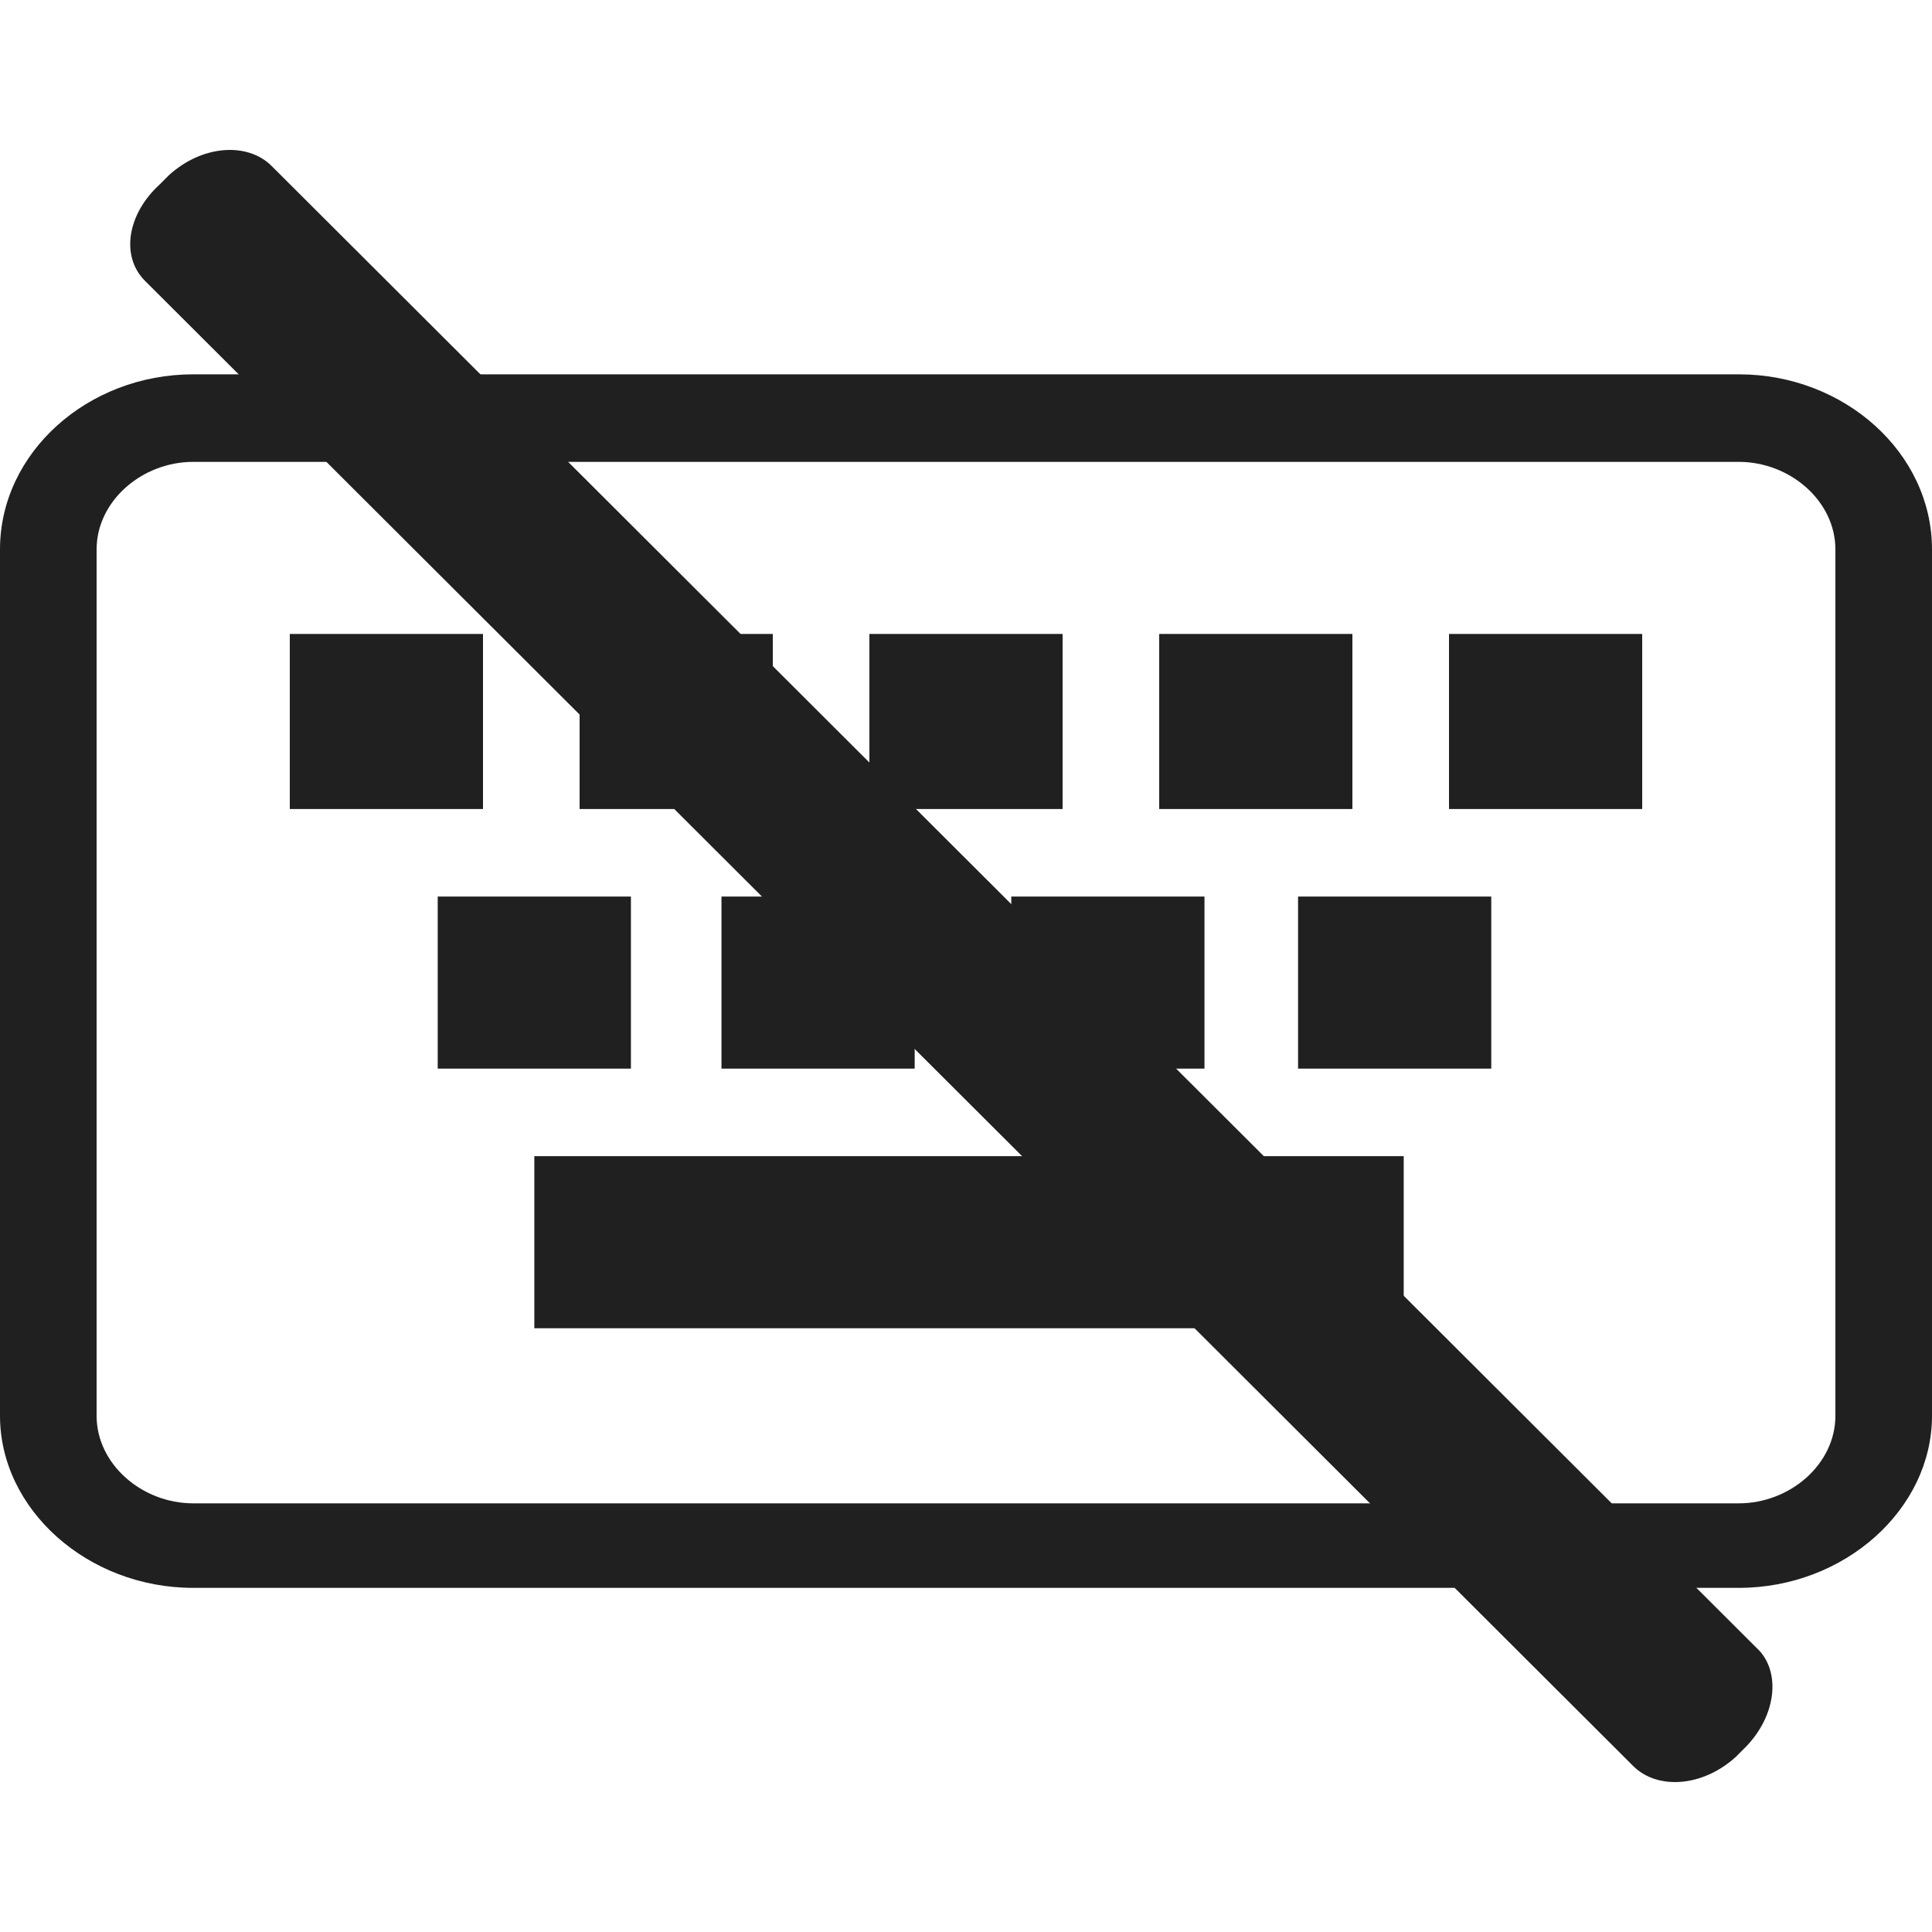 <?xml version="1.0" encoding="utf-8"?>
<!-- Generator: Adobe Illustrator 23.0.0, SVG Export Plug-In . SVG Version: 6.00 Build 0)  -->
<svg version="1.1" id="图层_1" xmlns="http://www.w3.org/2000/svg" xmlns:xlink="http://www.w3.org/1999/xlink" x="0px" y="0px"
	 viewBox="0 0 64 64" style="enable-background:new 0 0 64 64;" xml:space="preserve">
<style type="text/css">
	.st0{fill:#202020;}
</style>
<g>
	<path class="st0" d="M14.5,35.4h6.4v-5.7h-6.4V35.4z M60.8,46.9c0,1.6-1.5,2.9-3.2,2.9H6.4c-1.7,0-3.2-1.3-3.2-2.9V18.2
		c0-1.6,1.5-2.9,3.2-2.9h51.2c1.7,0,3.2,1.3,3.2,2.9C60.8,18.2,60.8,46.9,60.8,46.9z M57.6,12.4H6.4C2.9,12.4,0,15,0,18.2v28.7
		c0,3.1,2.9,5.7,6.4,5.7h51.2c3.5,0,6.4-2.6,6.4-5.7V18.2C64,15,61.1,12.4,57.6,12.4z M48,26.8h6.4V21H48V26.8z M43.3,35.4h6.1v-5.7
		h-6.4v5.7H43.3z M9.6,26.8H16V21H9.6V26.8z M17.7,44h28.8v-5.7H17.7V44z M38.4,26.8h6.4V21h-6.4V26.8z M19.2,26.8h6.4V21h-6.4V26.8
		z M23.9,35.4h6.4v-5.7h-6.4V35.4z M28.8,26.8h6.4V21h-6.4V26.8z M33.5,35.4h6.4v-5.7h-6.4V35.4z"/>
	<path class="st0" d="M57.8,57.9l-0.3,0.3c-1.1,1-2.6,1.1-3.4,0.3L4.8,9.3C4,8.5,4.2,7.1,5.3,6.1l0.3-0.3c1.1-1,2.6-1.1,3.4-0.3
		l49.3,49.2C59,55.5,58.8,56.9,57.8,57.9z"/>
</g>
</svg>
